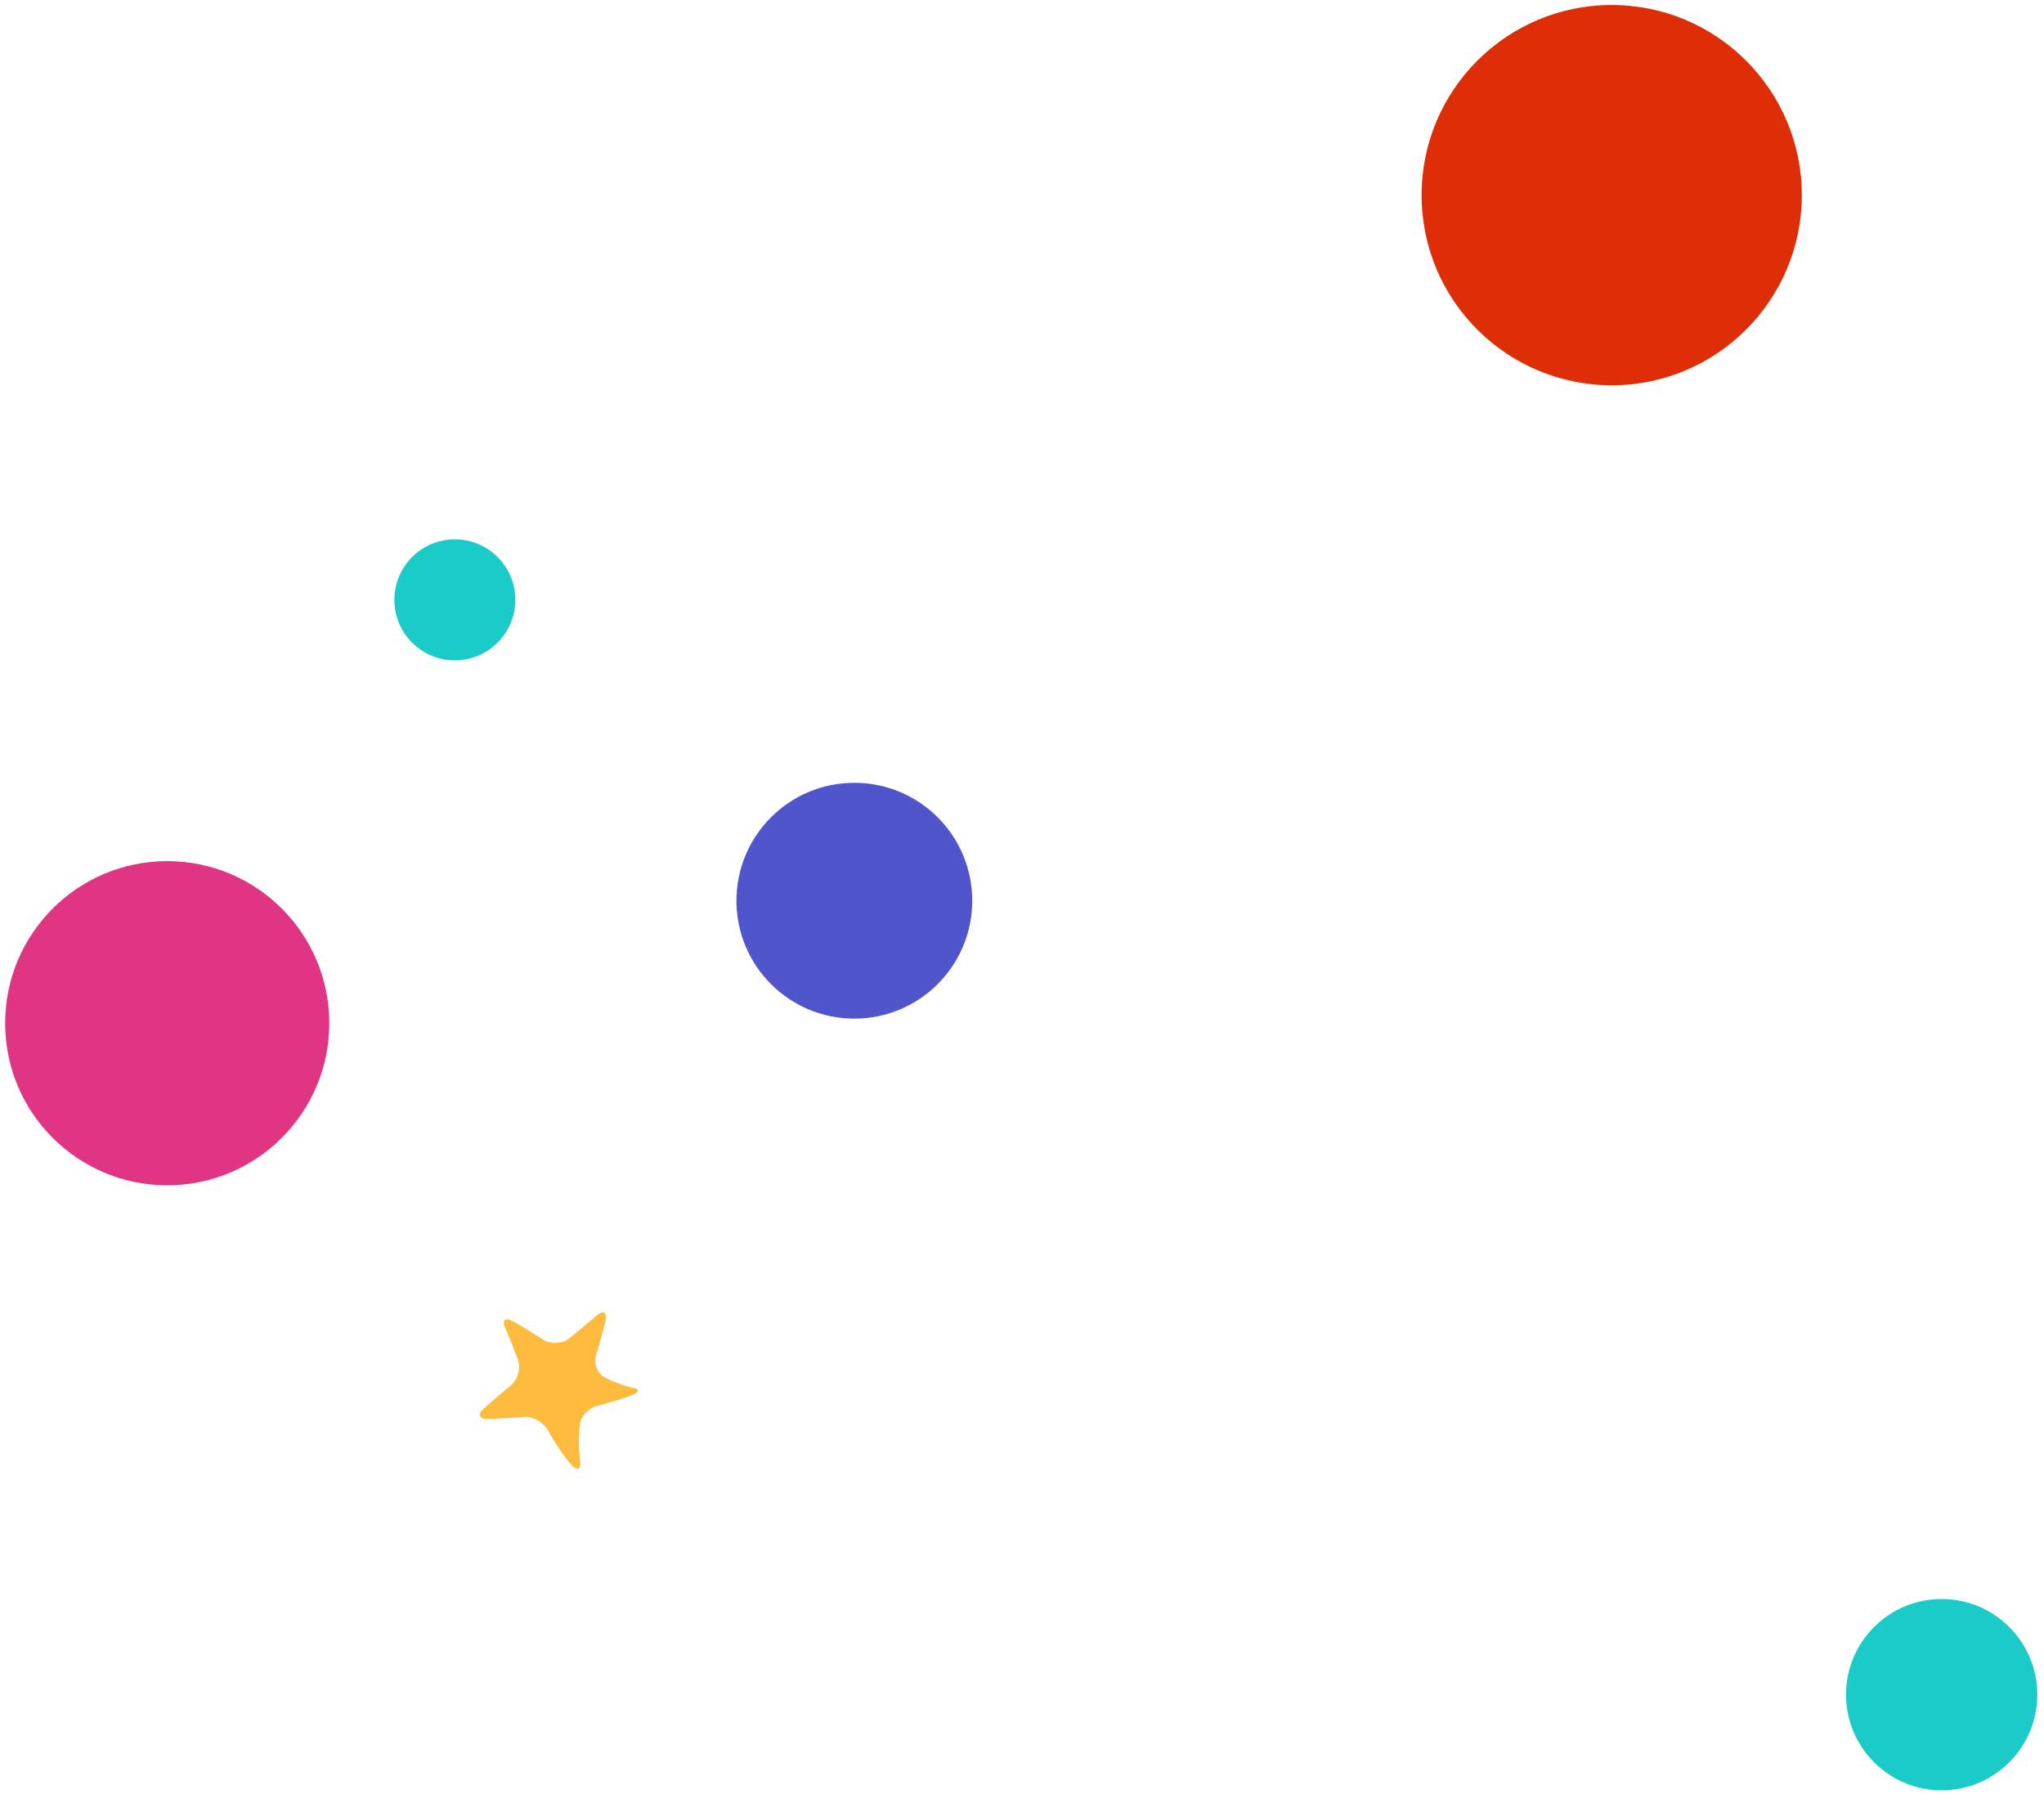 <?xml version="1.0" encoding="iso-8859-1"?>
<!-- Generator: Adobe Illustrator 26.3.1, SVG Export Plug-In . SVG Version: 6.00 Build 0)  -->
<svg version="1.1" id="Layer_1" xmlns="http://www.w3.org/2000/svg" xmlns:xlink="http://www.w3.org/1999/xlink" x="0px" y="0px"
	 width="602.353px" height="530px" viewBox="0 0 602.353 530" enable-background="new 0 0 602.353 530" xml:space="preserve">
<circle fill="#1ACBC8" cx="134.037" cy="176.743" r="17.825"/>
<circle fill="#DF3583" cx="49.279" cy="301.486" r="47.758"/>
<circle fill="#5055CC" cx="251.769" cy="265.393" r="34.744"/>
<circle fill="#DE2E07" cx="474.956" cy="57.497" r="56.026"/>
<g>
	<path fill="#FFBB3D" d="M170.835,420.186c0.03-0.277,0.048-0.438,0.048-0.438c0.247-2.565,2.768-4.993,5.3-5.589
		c0,0,0.621-0.155,1.554-0.388c0.94-0.251,2.18-0.603,3.406-0.979c2.455-0.739,4.828-1.604,4.828-1.604
		c1.205-0.454,1.867-0.928,2.001-1.33c0.128-0.406-0.28-0.728-1.309-0.919c0,0-0.075-0.015-0.203-0.042
		c-0.131-0.018-0.313-0.069-0.531-0.131c-0.447-0.125-1.041-0.292-1.635-0.459c-0.301-0.093-0.603-0.182-0.886-0.268
		c-0.28-0.104-0.546-0.203-0.773-0.286c-0.453-0.173-0.754-0.286-0.754-0.286l-1.3-0.51c0,0-0.146-0.057-0.358-0.155
		c-0.215-0.098-0.501-0.23-0.787-0.361c-0.576-0.272-1.151-0.54-1.151-0.54c-0.546-0.247-1.029-0.632-1.434-1.106
		c-0.406-0.471-0.743-1.008-0.987-1.596c-0.48-1.22-0.603-2.544-0.242-3.793c0,0,0.179-0.606,0.444-1.518
		c0.271-0.889,0.617-2.162,0.972-3.394c0.361-1.223,0.683-2.547,0.939-3.496c0.257-0.954,0.412-1.625,0.412-1.625
		c0.635-2.687-0.531-3.51-2.55-1.763c0,0-2.013,1.694-4.026,3.388c-1.011,0.835-2.019,1.673-2.78,2.3
		c-0.76,0.62-1.267,1.032-1.267,1.032c-0.946,0.763-2.195,1.208-3.483,1.327c-1.515,0.143-3.105-0.179-4.307-0.963
		c0,0-0.552-0.358-1.378-0.895c-0.835-0.534-1.936-1.238-3.048-1.921c-1.125-0.68-2.228-1.345-3.069-1.822
		c-0.844-0.468-1.405-0.778-1.405-0.778c-2.264-1.232-3.236-0.295-2.219,1.954c0,0,0.257,0.552,0.614,1.42
		c0.364,0.859,0.85,2.004,1.312,3.188c0.94,2.344,1.846,4.775,1.846,4.775c0.519,1.375,0.459,3.051-0.053,4.56
		c-0.358,1.026-0.916,1.983-1.655,2.702c-0.101,0.104-0.209,0.2-0.319,0.292c0,0-2.019,1.682-4.035,3.364
		c-2.004,1.7-3.976,3.462-3.976,3.462c-1.002,0.886-1.363,1.682-1.136,2.24c0.235,0.576,1.065,0.922,2.407,0.865
		c0,0,2.652-0.101,5.285-0.265c2.663-0.137,5.291-0.355,5.291-0.355c0.889-0.071,1.822,0.093,2.726,0.436
		c1.846,0.692,3.516,2.055,4.456,3.74c0,0,0.083,0.158,0.233,0.429c0.14,0.278,0.361,0.665,0.644,1.131
		c0.561,0.924,1.267,2.171,2.109,3.376c0.417,0.603,0.799,1.22,1.22,1.772c0.418,0.552,0.808,1.068,1.143,1.509
		c0.653,0.889,1.16,1.444,1.16,1.444c0.99,1.145,1.802,1.587,2.297,1.378c0.501-0.209,0.692-1.062,0.519-2.446
		c0,0-0.075-0.674-0.188-1.685c-0.089-1.008-0.125-2.368-0.152-3.659c0-1.315,0.081-2.619,0.134-3.561
		C170.757,420.87,170.811,420.464,170.835,420.186z"/>
</g>
<circle fill="#1ACBC8" cx="572.197" cy="499.326" r="28.179"/>
<g>
</g>
<g>
</g>
<g>
</g>
<g>
</g>
<g>
</g>
<g>
</g>
<g>
</g>
<g>
</g>
<g>
</g>
<g>
</g>
<g>
</g>
<g>
</g>
<g>
</g>
<g>
</g>
<g>
</g>
</svg>
